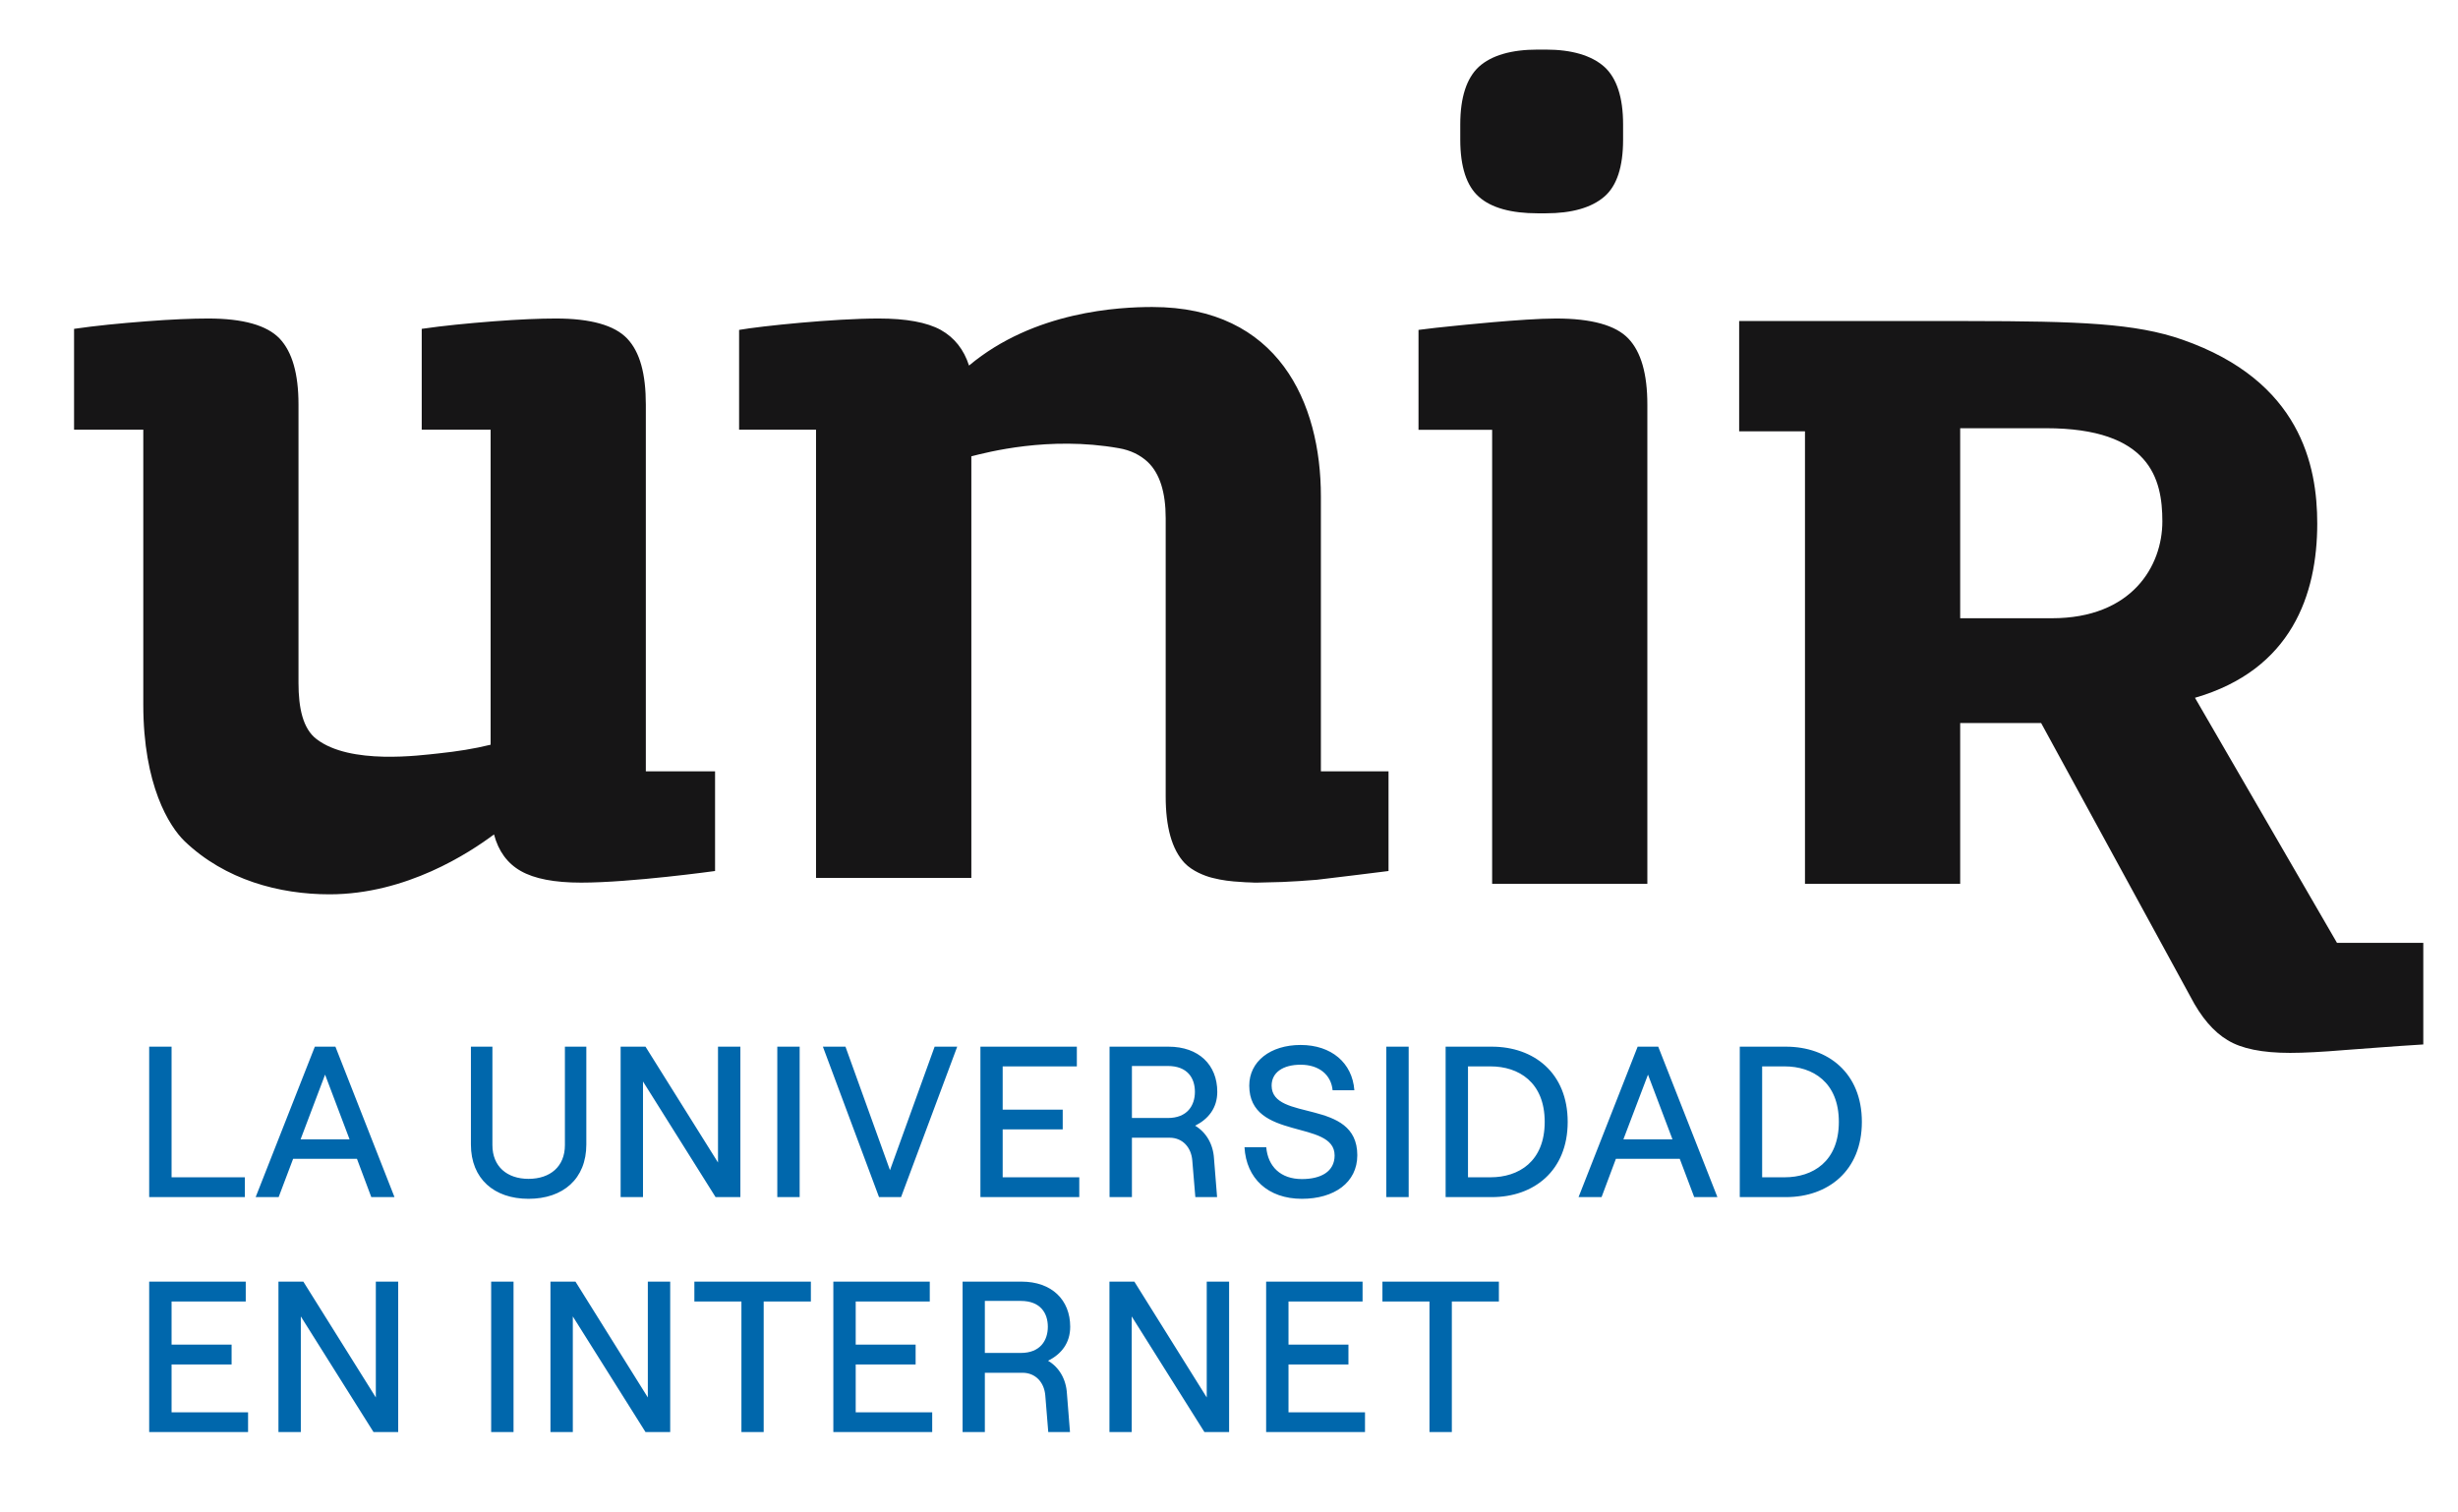 <?xml version="1.0" encoding="UTF-8"?>
<svg xmlns="http://www.w3.org/2000/svg" xmlns:xlink="http://www.w3.org/1999/xlink" width="91pt" height="56pt" viewBox="0 0 91 56">
<defs>
<clipPath id="clip-0">
<path clip-rule="nonzero" d="M 2.742 1.836 L 89.715 1.836 L 89.715 39 L 2.742 39 Z M 2.742 1.836 "/>
</clipPath>
<clipPath id="clip-1">
<path clip-rule="nonzero" d="M 5 38 L 69 38 L 69 53.023 L 5 53.023 Z M 5 38 "/>
</clipPath>
</defs>
<g clip-path="url(#clip-0)">
<path fill-rule="evenodd" fill="rgb(8.627%, 8.235%, 8.627%)" fill-opacity="1" d="M 57.23 1.836 C 58.188 1.836 58.918 2.051 59.395 2.473 C 59.855 2.891 60.09 3.605 60.09 4.605 L 60.09 5.172 C 60.09 6.176 59.859 6.883 59.395 7.281 C 58.918 7.691 58.191 7.898 57.23 7.898 L 56.926 7.898 C 55.945 7.898 55.207 7.695 54.75 7.285 C 54.297 6.887 54.062 6.176 54.062 5.172 L 54.062 4.605 C 54.062 3.609 54.297 2.891 54.75 2.473 C 55.215 2.051 55.949 1.836 56.926 1.836 Z M 75.742 15.855 L 72.57 15.855 L 72.57 22.891 L 75.965 22.891 C 78.93 22.891 80.055 20.957 80.055 19.305 C 80.055 17.727 79.598 15.855 75.742 15.855 M 42.66 11.367 C 47.328 11.367 48.902 14.906 48.902 18.379 L 48.902 28.559 L 51.406 28.559 L 51.406 32.25 C 51.406 32.25 49.195 32.527 48.758 32.574 C 48.316 32.609 47.887 32.641 47.477 32.656 C 47.102 32.668 46.801 32.672 46.543 32.68 L 46.445 32.68 C 46.387 32.68 46.336 32.672 46.277 32.672 C 46.172 32.668 46.07 32.668 45.965 32.656 C 45.57 32.637 45.223 32.59 44.922 32.512 C 44.898 32.508 44.879 32.504 44.855 32.496 C 44.613 32.434 44.145 32.258 43.855 31.953 C 43.383 31.449 43.156 30.621 43.156 29.484 L 43.156 19.184 C 43.156 18.223 42.934 17.523 42.488 17.102 C 42.215 16.848 41.855 16.668 41.418 16.594 C 38.828 16.137 36.539 16.75 35.961 16.895 L 35.961 32.504 L 30.211 32.504 L 30.211 15.91 L 27.363 15.91 L 27.363 12.215 C 28.16 12.074 30.879 11.793 32.527 11.793 C 33.547 11.793 34.316 11.934 34.828 12.215 C 35.336 12.5 35.684 12.941 35.875 13.535 C 38.289 11.516 41.445 11.367 42.66 11.367 M 57.602 11.793 C 58.926 11.793 59.816 12.043 60.285 12.535 C 60.758 13.031 60.988 13.848 60.988 14.977 L 60.988 32.723 L 55.242 32.723 L 55.242 15.914 L 52.516 15.914 L 52.516 12.215 C 52.922 12.16 53.367 12.113 53.84 12.066 C 53.84 12.066 56.402 11.793 57.602 11.793 M 20.574 11.793 C 21.871 11.793 22.75 12.043 23.219 12.535 C 23.691 13.031 23.91 13.844 23.91 14.977 L 23.91 28.559 L 26.473 28.559 L 26.473 32.25 C 26.473 32.25 23.363 32.68 21.516 32.68 C 20.52 32.68 19.781 32.535 19.281 32.25 C 18.785 31.969 18.453 31.516 18.289 30.895 C 17.379 31.574 15.047 33.113 12.199 33.113 C 10.344 33.113 8.336 32.582 6.836 31.148 C 6.266 30.598 5.305 29.074 5.305 26.09 L 5.305 15.91 L 2.742 15.91 L 2.742 12.176 C 3.543 12.059 4.422 11.973 5.395 11.898 C 6.352 11.824 7.125 11.793 7.703 11.793 C 9 11.793 9.879 12.043 10.352 12.535 C 10.82 13.031 11.051 13.844 11.051 14.977 L 11.051 25.285 C 11.051 26.219 11.215 26.98 11.715 27.363 C 12.965 28.328 15.566 27.965 16.242 27.895 C 16.918 27.824 17.562 27.723 18.164 27.574 L 18.164 15.91 L 15.613 15.91 L 15.613 12.176 C 16.414 12.059 17.297 11.973 18.258 11.898 C 19.223 11.824 20 11.793 20.574 11.793 M 72.867 11.887 C 76.98 11.891 79.062 11.969 80.801 12.578 C 85.172 14.105 85.789 17.242 85.789 19.383 C 85.789 22.012 84.84 24.801 81.262 25.836 L 86.52 34.91 L 89.715 34.91 L 89.715 38.672 C 88.445 38.75 87.648 38.82 86.805 38.879 C 85.961 38.949 85.289 38.984 84.785 38.984 C 83.754 38.984 82.98 38.828 82.469 38.512 C 81.949 38.203 81.488 37.664 81.086 36.887 L 75.566 26.77 L 72.57 26.77 L 72.57 32.723 L 66.824 32.723 L 66.824 15.969 L 64.387 15.969 L 64.387 11.887 Z M 72.867 11.887 "/>
</g>
<g clip-path="url(#clip-1)">
<path fill-rule="nonzero" fill="rgb(0%, 40.392%, 67.451%)" fill-opacity="1" d="M 52.922 53.023 L 53.75 53.023 L 53.75 48.188 L 55.492 48.188 L 55.492 47.453 L 51.18 47.453 L 51.18 48.188 L 52.922 48.188 Z M 46.875 53.023 L 50.535 53.023 L 50.535 52.293 L 47.703 52.293 L 47.703 50.52 L 49.922 50.52 L 49.922 49.785 L 47.703 49.785 L 47.703 48.188 L 50.445 48.188 L 50.445 47.453 L 46.875 47.453 Z M 41.074 53.023 L 41.898 53.023 L 41.898 48.742 L 44.59 53.023 L 45.504 53.023 L 45.504 47.453 L 44.676 47.453 L 44.676 51.742 L 41.996 47.453 L 41.074 47.453 Z M 36.461 48.168 L 37.793 48.168 C 38.516 48.168 38.793 48.617 38.793 49.125 C 38.793 49.625 38.516 50.094 37.793 50.094 L 36.461 50.094 Z M 38.801 50.383 C 39.297 50.137 39.621 49.723 39.621 49.125 C 39.621 48.129 38.938 47.453 37.816 47.453 L 35.637 47.453 L 35.637 53.023 L 36.461 53.023 L 36.461 50.828 L 37.855 50.828 C 38.332 50.828 38.66 51.176 38.699 51.672 L 38.809 53.023 L 39.613 53.023 L 39.5 51.598 C 39.469 51.059 39.207 50.621 38.801 50.383 M 30.852 53.023 L 34.512 53.023 L 34.512 52.293 L 31.68 52.293 L 31.68 50.52 L 33.898 50.52 L 33.898 49.785 L 31.68 49.785 L 31.68 48.188 L 34.422 48.188 L 34.422 47.453 L 30.852 47.453 Z M 27.449 53.023 L 28.273 53.023 L 28.273 48.188 L 30.02 48.188 L 30.02 47.453 L 25.707 47.453 L 25.707 48.188 L 27.449 48.188 Z M 20.379 53.023 L 21.207 53.023 L 21.207 48.742 L 23.898 53.023 L 24.812 53.023 L 24.812 47.453 L 23.984 47.453 L 23.984 51.742 L 21.305 47.453 L 20.379 47.453 Z M 18.184 53.023 L 19.012 53.023 L 19.012 47.453 L 18.184 47.453 Z M 10.309 53.023 L 11.137 53.023 L 11.137 48.742 L 13.828 53.023 L 14.742 53.023 L 14.742 47.453 L 13.914 47.453 L 13.914 51.742 L 11.23 47.453 L 10.309 47.453 Z M 5.523 53.023 L 9.184 53.023 L 9.184 52.293 L 6.352 52.293 L 6.352 50.52 L 8.574 50.52 L 8.574 49.785 L 6.352 49.785 L 6.352 48.188 L 9.098 48.188 L 9.098 47.453 L 5.523 47.453 Z M 65.238 43.59 L 65.238 39.484 L 66.074 39.484 C 67.105 39.484 68.078 40.066 68.078 41.539 C 68.078 43.012 67.105 43.59 66.074 43.59 Z M 64.41 44.324 L 66.121 44.324 C 67.672 44.324 68.93 43.352 68.93 41.539 C 68.93 39.723 67.672 38.754 66.121 38.754 L 64.41 38.754 Z M 60.102 42.184 L 61.012 39.789 L 61.918 42.184 Z M 62.723 44.324 L 63.582 44.324 L 61.391 38.754 L 60.629 38.754 L 58.441 44.324 L 59.293 44.324 L 59.824 42.906 L 62.188 42.906 Z M 54.348 43.59 L 54.348 39.484 L 55.184 39.484 C 56.219 39.484 57.188 40.066 57.188 41.539 C 57.188 43.012 56.219 43.59 55.184 43.59 Z M 53.52 44.324 L 55.23 44.324 C 56.785 44.324 58.039 43.352 58.039 41.539 C 58.039 39.723 56.785 38.754 55.23 38.754 L 53.52 38.754 Z M 51.324 44.324 L 52.152 44.324 L 52.152 38.754 L 51.324 38.754 Z M 48.199 44.387 C 49.391 44.387 50.25 43.789 50.25 42.773 C 50.25 40.648 47.078 41.547 47.078 40.195 C 47.078 39.723 47.48 39.422 48.152 39.422 C 48.836 39.422 49.281 39.797 49.336 40.367 L 50.141 40.367 C 50.066 39.352 49.289 38.691 48.152 38.691 C 47.031 38.691 46.25 39.301 46.25 40.195 C 46.25 42.246 49.41 41.441 49.41 42.781 C 49.41 43.383 48.898 43.656 48.199 43.656 C 47.41 43.656 46.941 43.191 46.879 42.477 L 46.074 42.477 C 46.137 43.629 46.941 44.387 48.199 44.387 M 41.906 39.469 L 43.234 39.469 C 43.961 39.469 44.238 39.914 44.238 40.426 C 44.238 40.926 43.961 41.395 43.234 41.395 L 41.906 41.395 Z M 44.246 41.68 C 44.738 41.434 45.066 41.023 45.066 40.426 C 45.066 39.43 44.383 38.754 43.262 38.754 L 41.078 38.754 L 41.078 44.324 L 41.906 44.324 L 41.906 42.125 L 43.301 42.125 C 43.777 42.125 44.102 42.477 44.141 42.969 L 44.254 44.324 L 45.059 44.324 L 44.945 42.898 C 44.914 42.359 44.652 41.922 44.246 41.68 M 36.297 44.324 L 39.957 44.324 L 39.957 43.59 L 37.121 43.59 L 37.121 41.816 L 39.344 41.816 L 39.344 41.086 L 37.121 41.086 L 37.121 39.484 L 39.867 39.484 L 39.867 38.754 L 36.297 38.754 Z M 32.543 44.324 L 33.359 44.324 L 35.438 38.754 L 34.602 38.754 L 32.949 43.328 L 31.301 38.754 L 30.465 38.754 Z M 28.777 44.324 L 29.605 44.324 L 29.605 38.754 L 28.777 38.754 Z M 22.977 44.324 L 23.805 44.324 L 23.805 40.043 L 26.492 44.324 L 27.41 44.324 L 27.41 38.754 L 26.582 38.754 L 26.582 43.043 L 23.898 38.754 L 22.977 38.754 Z M 19.566 44.387 C 20.848 44.387 21.707 43.648 21.707 42.375 L 21.707 38.754 L 20.914 38.754 L 20.914 42.398 C 20.914 43.191 20.371 43.648 19.566 43.648 C 18.773 43.648 18.23 43.191 18.23 42.398 L 18.23 38.754 L 17.434 38.754 L 17.434 42.375 C 17.434 43.648 18.297 44.387 19.566 44.387 M 11.129 42.184 L 12.035 39.789 L 12.941 42.184 Z M 13.746 44.324 L 14.605 44.324 L 12.418 38.754 L 11.656 38.754 L 9.465 44.324 L 10.316 44.324 L 10.852 42.906 L 13.215 42.906 Z M 5.523 44.324 L 9.066 44.324 L 9.066 43.59 L 6.352 43.59 L 6.352 38.754 L 5.523 38.754 Z M 5.523 44.324 "/>
</g>
</svg>
